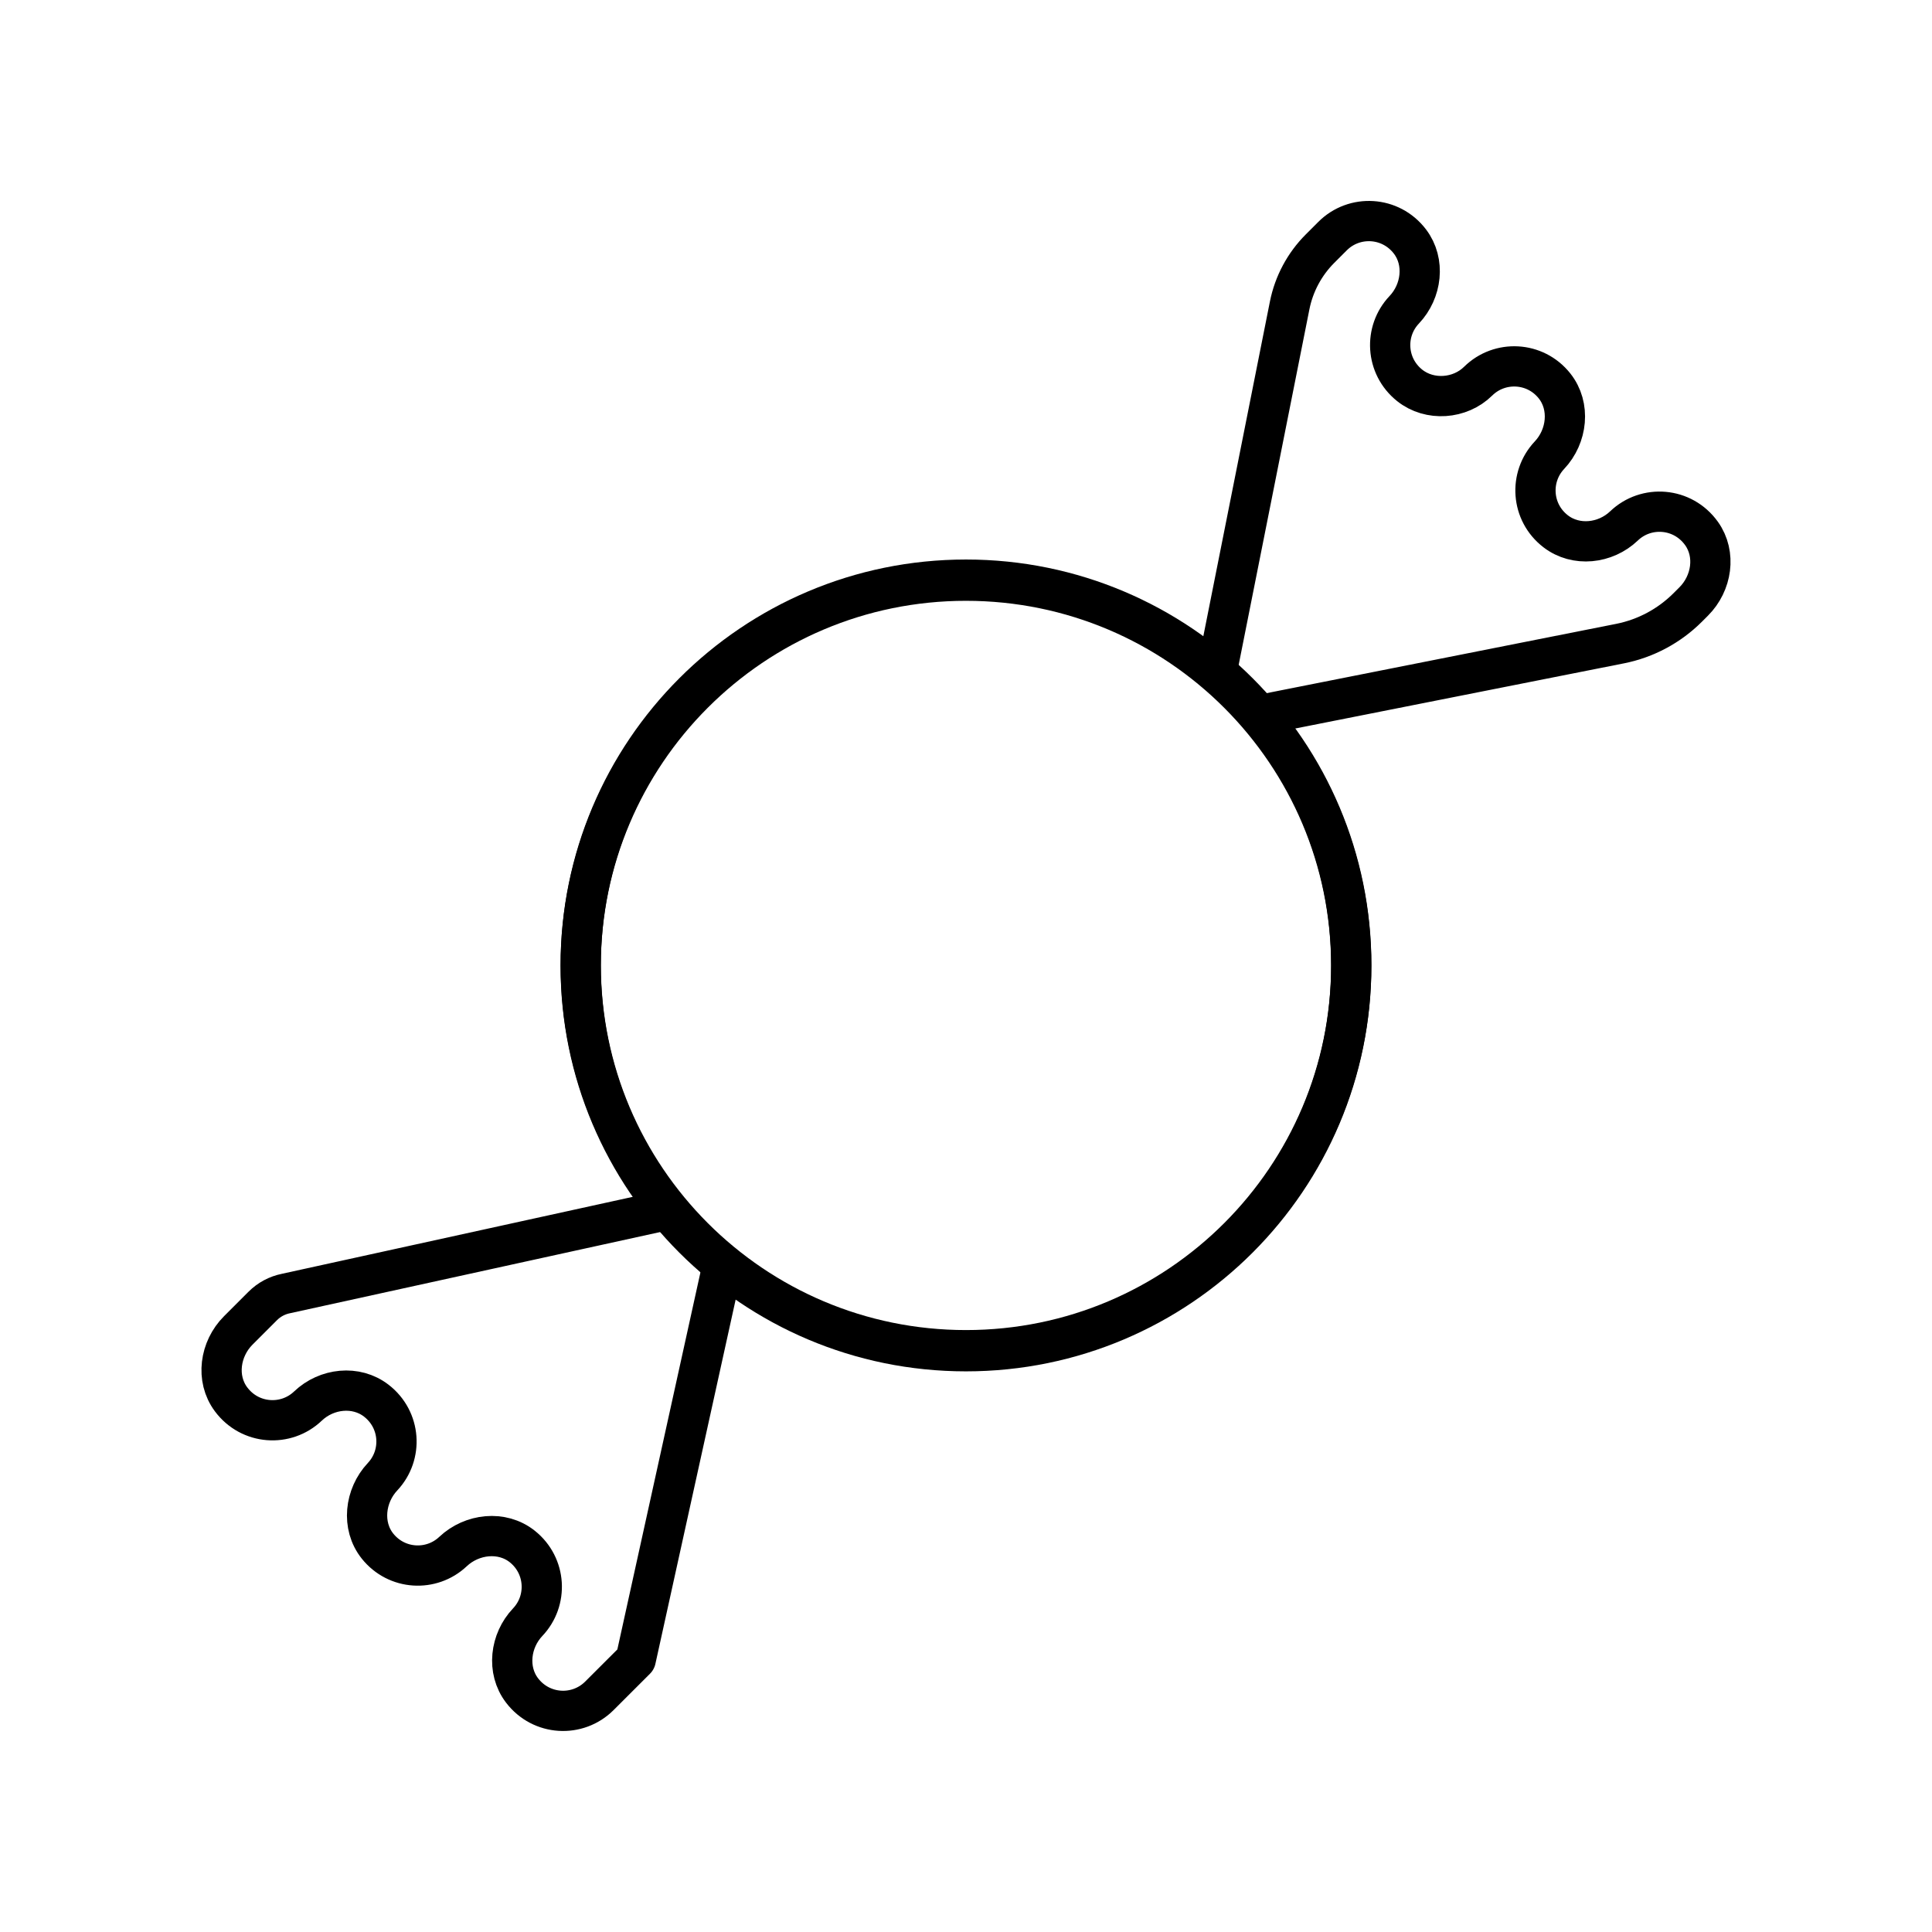 <?xml version="1.0" encoding="UTF-8"?><svg id="b" xmlns="http://www.w3.org/2000/svg" viewBox="0 0 48 48"><defs><style>.g{fill:none;stroke:#000;stroke-linecap:round;stroke-linejoin:round;}</style></defs><path id="c" class="g" d="m31.287,17.767l8.969-1.778c.634-.127,1.216-.439,1.674-.896l.15-.15c.45-.45.563-1.173.193-1.69-.467-.651-1.375-.714-1.926-.186-.461.44-1.193.522-1.697.133-.613-.472-.664-1.35-.154-1.891.443-.469.527-1.217.125-1.722-.481-.604-1.363-.643-1.897-.117-.452.446-1.205.501-1.702.104-.597-.477-.641-1.343-.134-1.878.436-.46.526-1.19.142-1.695-.48-.63-1.383-.675-1.923-.135l-.31.31c-.386.386-.649.877-.756,1.413l-1.813,9.113"/><path id="d" class="g" d="m16.588,30.057l-9.483,2.08c-.219.044-.419.151-.577.309l-.609.609c-.456.456-.564,1.193-.179,1.71.471.633,1.365.689,1.911.168.462-.441,1.194-.524,1.699-.133.611.473.663,1.347.155,1.888-.443.471-.529,1.219-.126,1.724.476.596,1.341.641,1.876.136.47-.443,1.217-.528,1.722-.125.597.477.641,1.345.133,1.88-.436.46-.525,1.19-.141,1.694.48.63,1.383.675,1.923.135l.903-.902,2.161-9.808"/><path id="e" class="g" d="m14.427,23.999c0,5.287,4.285,9.572,9.572,9.572s9.572-4.286,9.572-9.572-4.285-9.572-9.572-9.572-9.572,4.286-9.572,9.572"/><path id="f" class="g" d="m14.428,23.973c0,5.286,4.285,9.572,9.572,9.572s9.572-4.285,9.572-9.572-4.285-9.572-9.572-9.572-9.572,4.285-9.572,9.572h0"/></svg>
